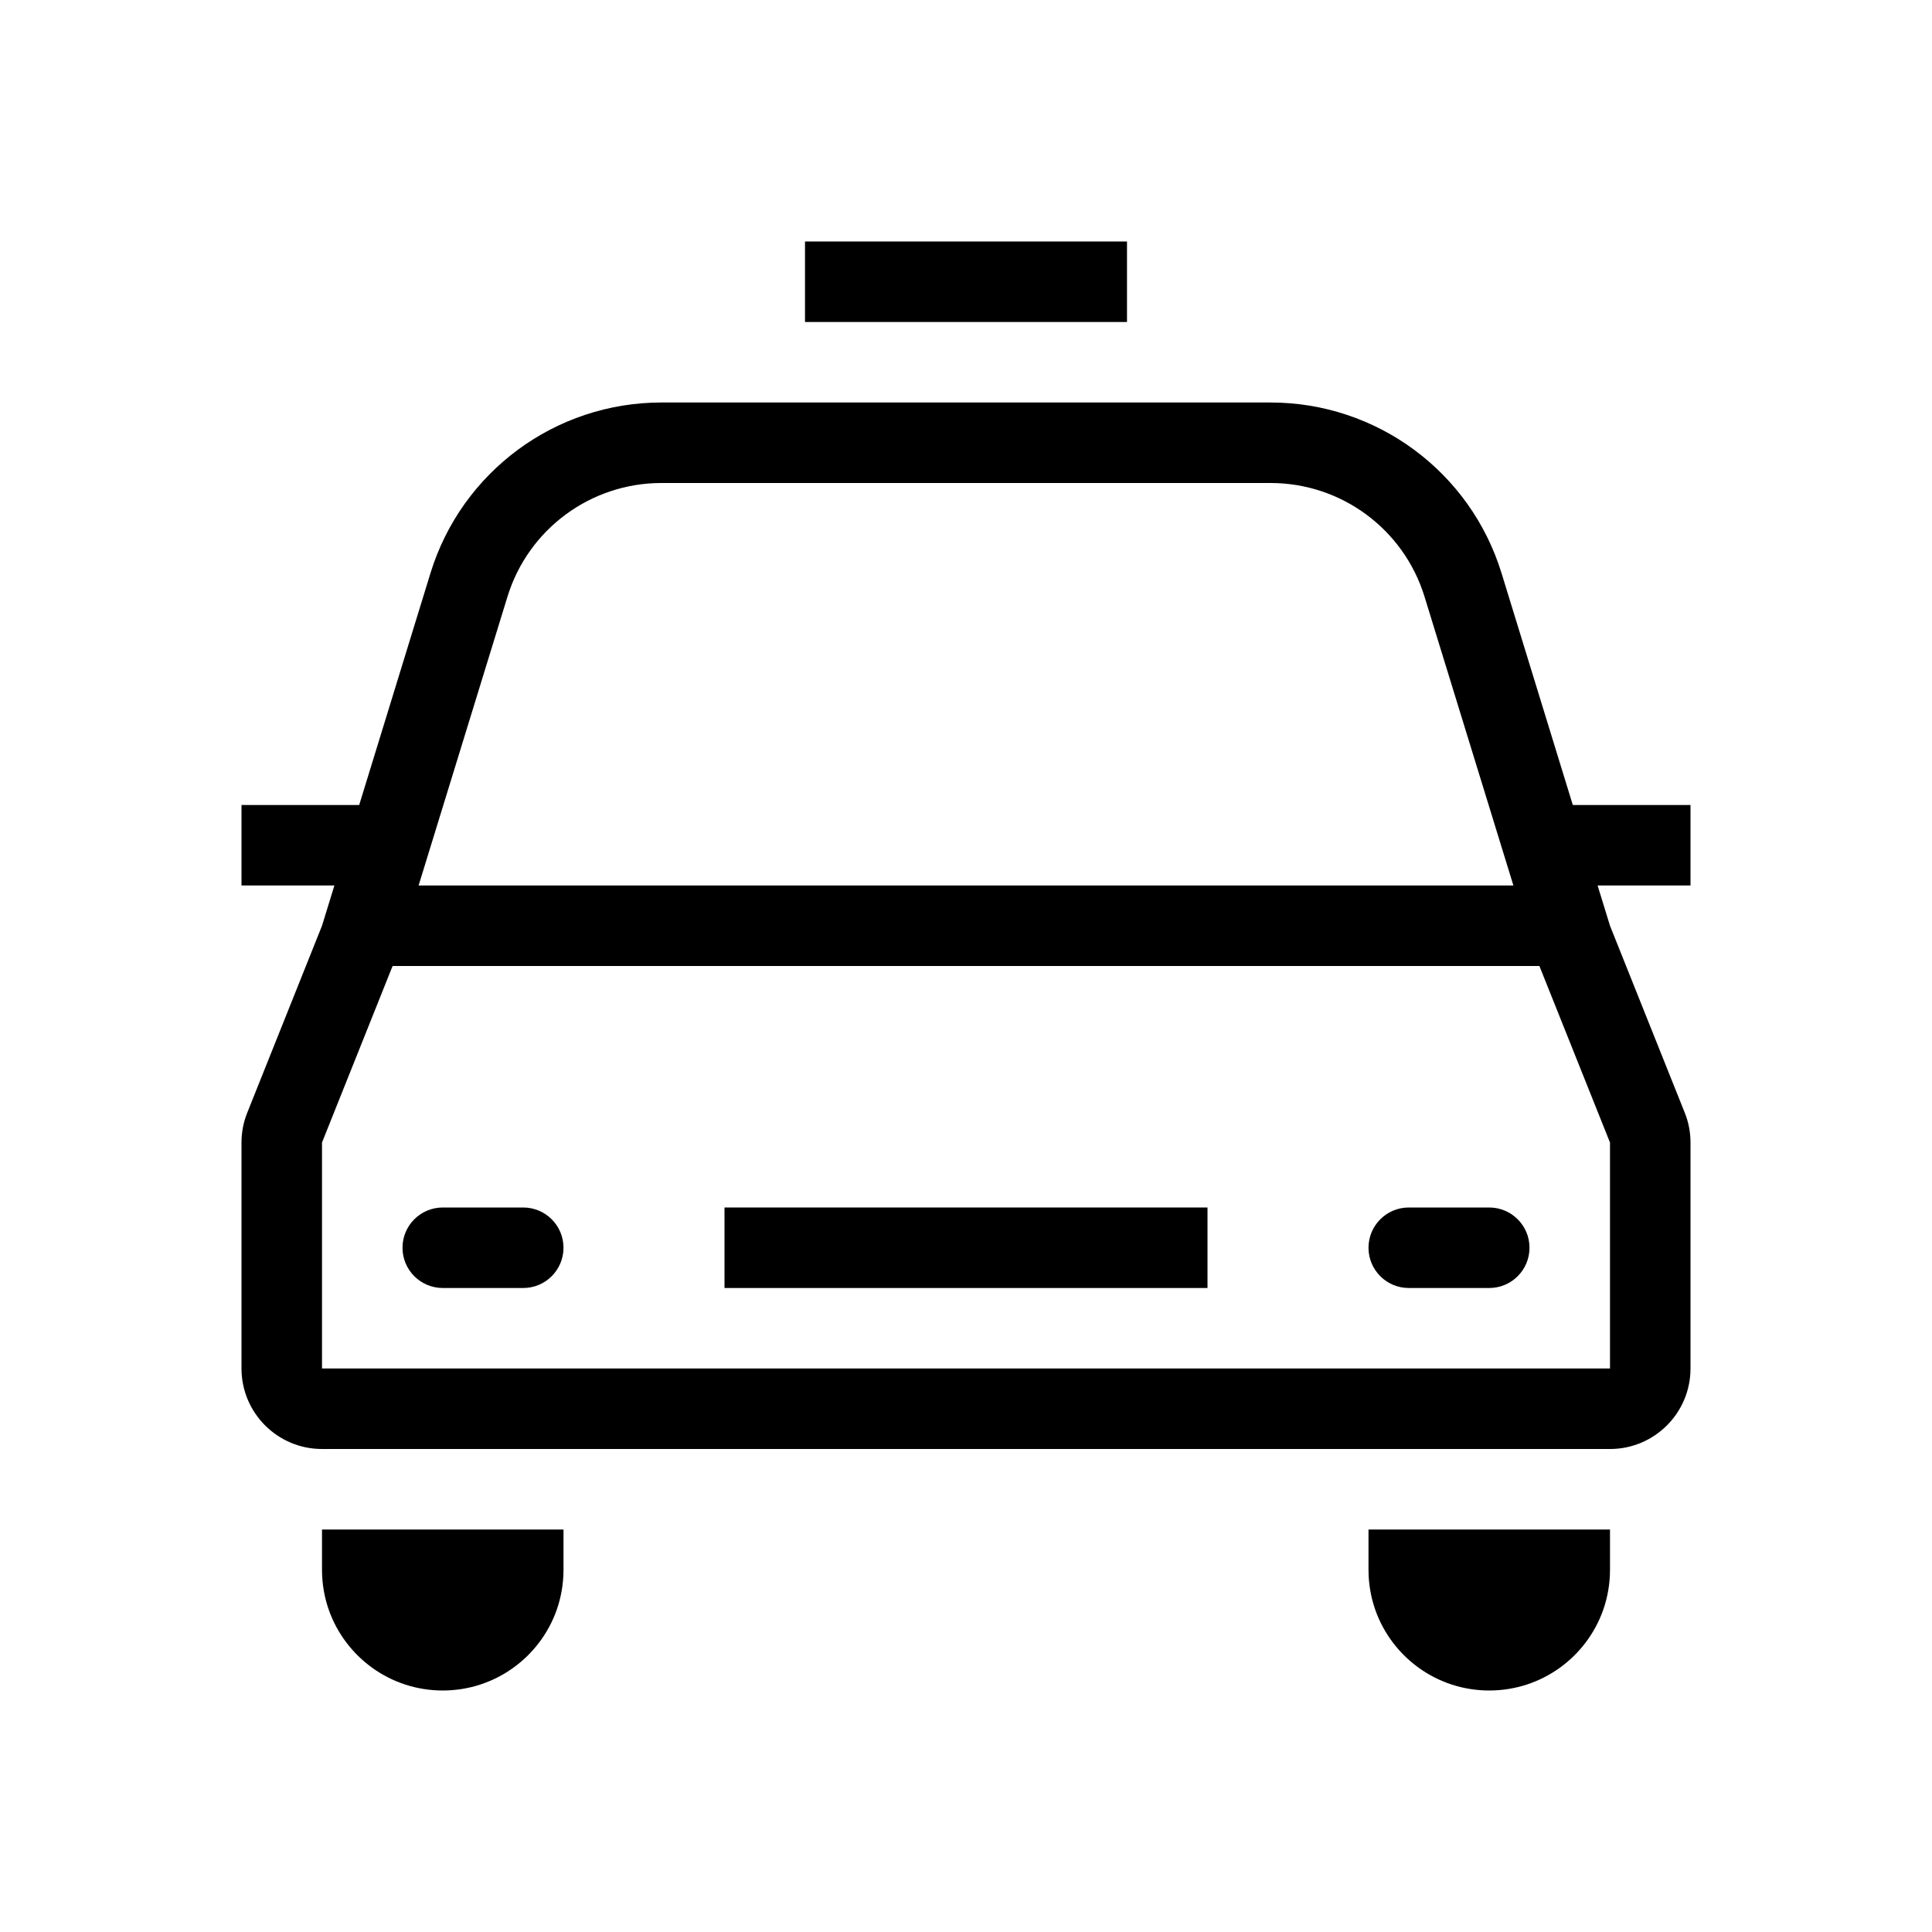 <svg viewBox="0 0 24 24" xmlns="http://www.w3.org/2000/svg">
<path fill-rule="evenodd" clip-rule="evenodd" d="M5.5 15C5.224 15 5 15.224 5 15.5C5 15.776 5.224 16 5.5 16H6.5C6.776 16 7 15.776 7 15.5C7 15.224 6.776 15 6.5 15H5.5Z"/>
<path fill-rule="evenodd" clip-rule="evenodd" d="M17.5 15C17.224 15 17 15.224 17 15.5C17 15.776 17.224 16 17.5 16H18.5C18.776 16 19 15.776 19 15.5C19 15.224 18.776 15 18.5 15H17.5Z"/>
<path fill-rule="evenodd" clip-rule="evenodd" d="M15 16H9V15H15V16Z"/>
<path fill-rule="evenodd" clip-rule="evenodd" d="M4 11.5L4.154 11H3V10H4.462L5.348 7.118C5.736 5.859 6.899 5 8.216 5H15.784C17.101 5 18.264 5.859 18.652 7.118L19.538 10H21V11H19.846L20 11.5L20.928 13.821C20.976 13.939 21 14.065 21 14.193V17C21 17.552 20.552 18 20 18H4C3.448 18 3 17.552 3 17V14.193C3 14.065 3.024 13.939 3.072 13.821L4 11.5ZM18.8 11L17.696 7.412C17.438 6.573 16.662 6 15.784 6H8.216C7.338 6 6.562 6.573 6.304 7.412L5.2 11H18.8ZM4.877 12H19.123L20 14.193V17H4V14.193L4.877 12Z"/>
<path fill-rule="evenodd" clip-rule="evenodd" d="M14 4H10V3H14V4Z"/>
<path fill-rule="evenodd" clip-rule="evenodd" d="M4.085 20C4.03 19.844 4 19.675 4 19.5V19H7V19.5C7 19.675 6.97 19.844 6.915 20C6.709 20.583 6.153 21 5.5 21C4.847 21 4.291 20.583 4.085 20Z"/>
<path fill-rule="evenodd" clip-rule="evenodd" d="M17.085 20C17.03 19.844 17 19.675 17 19.5V19H20V19.5C20 19.675 19.97 19.844 19.915 20C19.709 20.583 19.153 21 18.5 21C17.847 21 17.291 20.583 17.085 20Z"/>
</svg>
